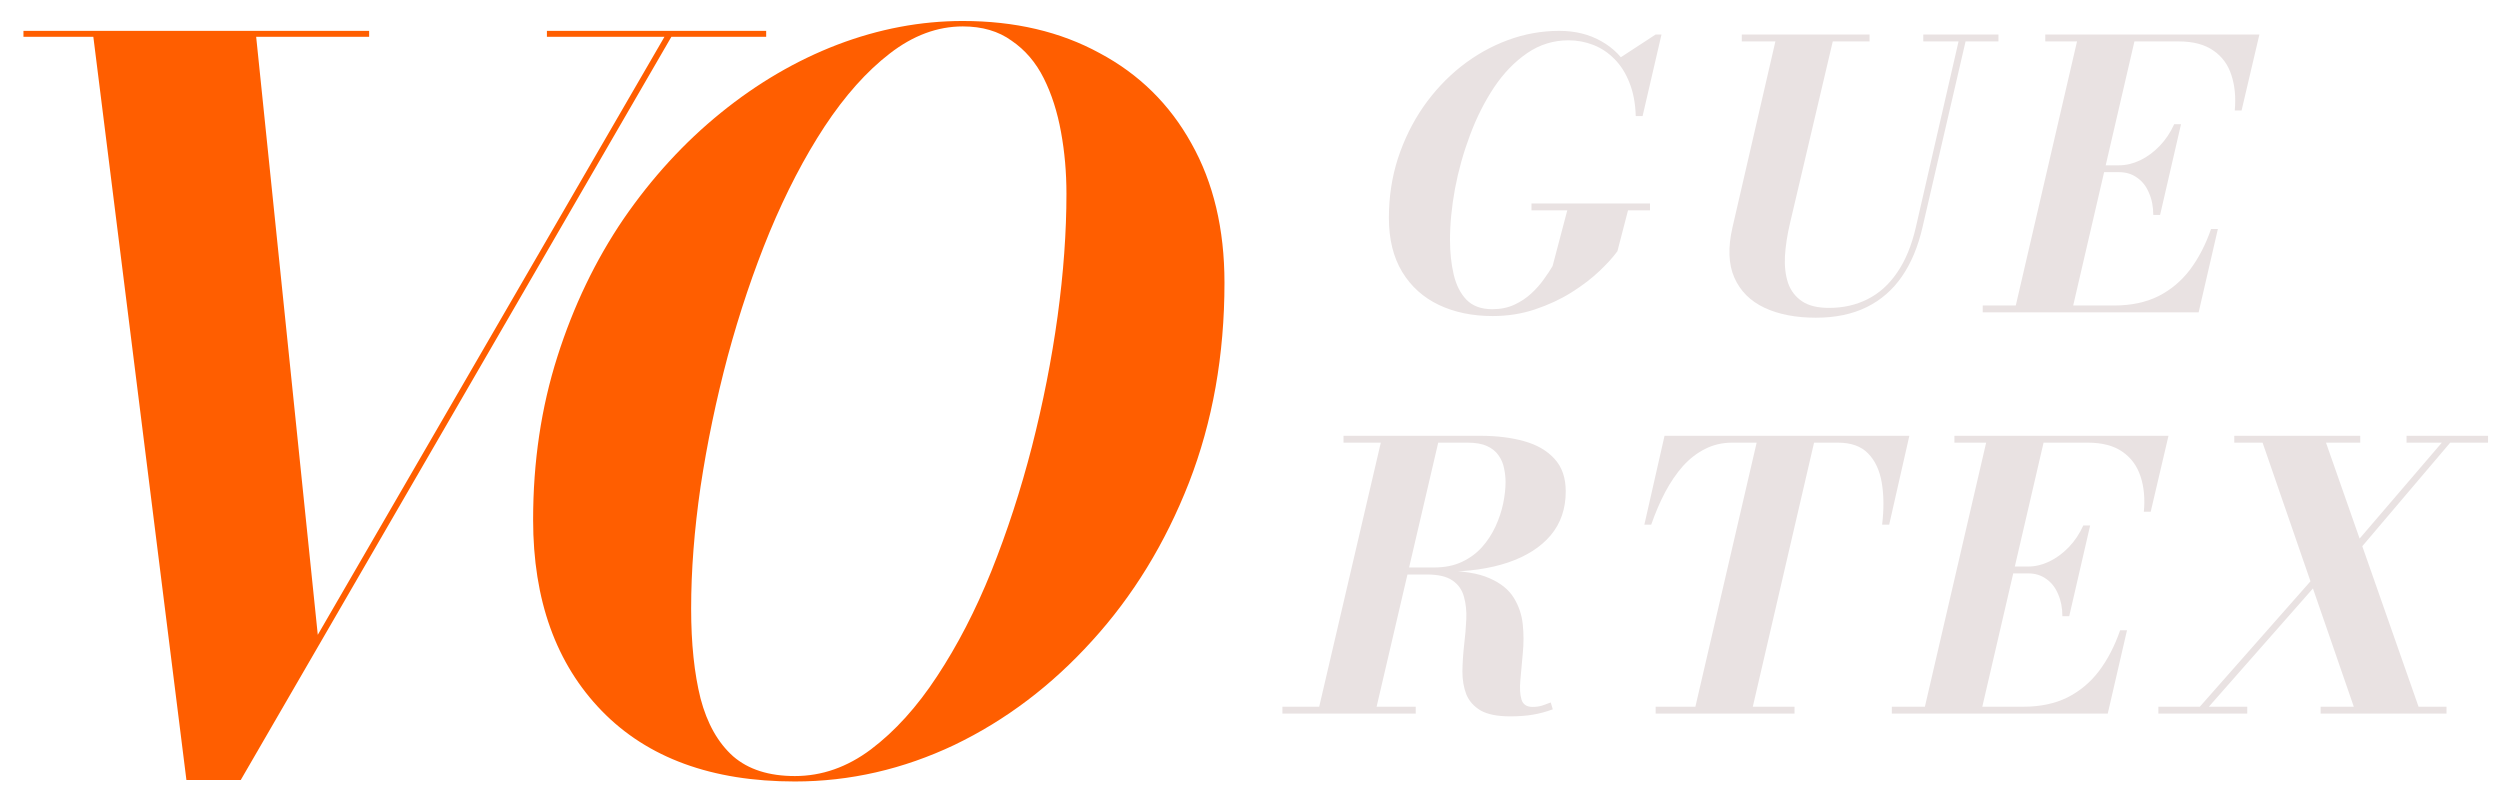 <svg width="81" height="26" viewBox="0 0 81 26" fill="none" xmlns="http://www.w3.org/2000/svg">
<path d="M48.36 10.24C47.708 10.24 47.128 10.12 46.62 9.88C46.116 9.64 45.72 9.284 45.432 8.812C45.144 8.336 45 7.752 45 7.06C45 6.38 45.098 5.736 45.294 5.128C45.494 4.52 45.768 3.964 46.116 3.46C46.468 2.956 46.876 2.52 47.34 2.152C47.808 1.784 48.312 1.5 48.852 1.3C49.392 1.1 49.948 1 50.52 1C51.036 1 51.49 1.112 51.882 1.336C52.278 1.556 52.586 1.872 52.806 2.284C53.026 2.696 53.132 3.188 53.124 3.76H52.998C52.986 3.348 52.918 2.988 52.794 2.68C52.674 2.372 52.512 2.116 52.308 1.912C52.108 1.708 51.88 1.556 51.624 1.456C51.368 1.356 51.1 1.306 50.82 1.306C50.332 1.306 49.886 1.444 49.482 1.72C49.078 1.996 48.72 2.366 48.408 2.83C48.1 3.294 47.84 3.81 47.628 4.378C47.416 4.942 47.254 5.52 47.142 6.112C47.034 6.7 46.98 7.254 46.98 7.774C46.98 8.182 47.02 8.556 47.1 8.896C47.18 9.236 47.318 9.508 47.514 9.712C47.714 9.916 47.992 10.018 48.348 10.018C48.616 10.018 48.854 9.97 49.062 9.874C49.27 9.778 49.454 9.656 49.614 9.508C49.774 9.36 49.91 9.206 50.022 9.046C50.138 8.886 50.232 8.744 50.304 8.62L50.802 6.73H52.77L52.404 8.14C52.268 8.328 52.074 8.542 51.822 8.782C51.57 9.022 51.266 9.254 50.91 9.478C50.558 9.698 50.166 9.88 49.734 10.024C49.306 10.168 48.848 10.24 48.36 10.24ZM49.62 6.814V6.592H53.46V6.814H49.62ZM53.004 3.76L52.998 3.208C52.954 2.996 52.888 2.774 52.8 2.542C52.712 2.306 52.594 2.092 52.446 1.9L53.64 1.12H53.832L53.22 3.76H53.004Z" fill="#E9E2E2"/>
<path d="M58.834 10.294C58.182 10.294 57.626 10.186 57.166 9.97C56.71 9.754 56.386 9.43 56.194 8.998C56.002 8.562 55.982 8.016 56.134 7.36L57.574 1.12H59.434L57.994 7.24C57.906 7.616 57.852 7.97 57.832 8.302C57.816 8.63 57.85 8.92 57.934 9.172C58.022 9.42 58.172 9.616 58.384 9.76C58.596 9.904 58.888 9.976 59.26 9.976C59.72 9.976 60.136 9.882 60.508 9.694C60.884 9.506 61.204 9.218 61.468 8.83C61.736 8.442 61.938 7.952 62.074 7.36L63.508 1.12H63.736L62.29 7.36C62.146 7.988 61.924 8.52 61.624 8.956C61.324 9.392 60.942 9.724 60.478 9.952C60.014 10.18 59.466 10.294 58.834 10.294ZM56.434 1.342V1.12H60.574V1.342H56.434ZM62.314 1.342V1.12H64.75V1.342H62.314Z" fill="#E9E2E2"/>
<path d="M65.26 10.12L67.347 1.12H69.207L67.12 10.12H65.26ZM64.24 10.12V9.898H68.499C69.047 9.898 69.523 9.798 69.927 9.598C70.332 9.394 70.674 9.108 70.954 8.74C71.234 8.368 71.462 7.928 71.638 7.42H71.859L71.236 10.12H64.24ZM69.766 6.964C69.766 6.696 69.719 6.458 69.627 6.25C69.54 6.038 69.412 5.874 69.243 5.758C69.079 5.638 68.883 5.578 68.656 5.578H67.864V5.356H68.656C68.883 5.356 69.112 5.302 69.34 5.194C69.572 5.082 69.784 4.926 69.975 4.726C70.168 4.526 70.323 4.292 70.444 4.024H70.665L69.987 6.964H69.766ZM72.406 3.58C72.445 3.152 72.409 2.77 72.297 2.434C72.189 2.094 71.993 1.828 71.71 1.636C71.43 1.44 71.055 1.342 70.588 1.342H66.267V1.12H73.204L72.627 3.58H72.406Z" fill="#E9E2E2"/>
<path d="M42.69 23.12L44.79 14.12H46.65L44.55 23.12H42.69ZM41.55 23.12V22.898H45.87V23.12H41.55ZM48.93 23.21C48.514 23.21 48.194 23.146 47.97 23.018C47.75 22.886 47.596 22.712 47.508 22.496C47.424 22.276 47.382 22.03 47.382 21.758C47.386 21.486 47.404 21.204 47.436 20.912C47.472 20.62 47.496 20.338 47.508 20.066C47.52 19.794 47.494 19.548 47.43 19.328C47.37 19.108 47.246 18.934 47.058 18.806C46.874 18.678 46.598 18.614 46.23 18.614H45.27V18.494H46.77C47.402 18.494 47.898 18.574 48.258 18.734C48.618 18.89 48.88 19.1 49.044 19.364C49.208 19.628 49.306 19.918 49.338 20.234C49.37 20.546 49.37 20.858 49.338 21.17C49.31 21.482 49.284 21.77 49.26 22.034C49.236 22.294 49.248 22.504 49.296 22.664C49.344 22.824 49.464 22.904 49.656 22.904C49.768 22.904 49.87 22.89 49.962 22.862C50.054 22.83 50.148 22.796 50.244 22.76L50.31 22.982C50.094 23.062 49.878 23.12 49.662 23.156C49.45 23.192 49.206 23.21 48.93 23.21ZM45.27 18.524V18.386H46.47C46.81 18.386 47.108 18.326 47.364 18.206C47.62 18.086 47.838 17.926 48.018 17.726C48.198 17.522 48.344 17.298 48.456 17.054C48.568 16.81 48.65 16.564 48.702 16.316C48.754 16.064 48.78 15.832 48.78 15.62C48.78 15.472 48.764 15.324 48.732 15.176C48.704 15.024 48.646 14.886 48.558 14.762C48.474 14.634 48.35 14.532 48.186 14.456C48.026 14.38 47.814 14.342 47.55 14.342H43.53V14.12H47.97C48.494 14.12 48.964 14.178 49.38 14.294C49.796 14.41 50.124 14.6 50.364 14.864C50.608 15.128 50.73 15.48 50.73 15.92C50.73 16.48 50.568 16.954 50.244 17.342C49.92 17.726 49.46 18.02 48.864 18.224C48.272 18.424 47.574 18.524 46.77 18.524H45.27Z" fill="#E9E2E2"/>
<path d="M54.879 23.12L56.967 14.12H58.827L56.739 23.12H54.879ZM53.643 23.12V22.898H58.143V23.12H53.643ZM53.277 17L53.931 14.12H61.863L61.209 17H60.981C61.041 16.492 61.037 16.038 60.969 15.638C60.901 15.238 60.753 14.922 60.525 14.69C60.301 14.458 59.975 14.342 59.547 14.342H56.127C55.803 14.342 55.509 14.41 55.245 14.546C54.981 14.678 54.741 14.864 54.525 15.104C54.313 15.344 54.121 15.626 53.949 15.95C53.781 16.27 53.631 16.62 53.499 17H53.277Z" fill="#E9E2E2"/>
<path d="M62.315 23.12L64.403 14.12H66.263L64.175 23.12H62.315ZM61.295 23.12V22.898H65.555C66.103 22.898 66.579 22.798 66.983 22.598C67.387 22.394 67.729 22.108 68.009 21.74C68.289 21.368 68.517 20.928 68.693 20.42H68.915L68.291 23.12H61.295ZM66.821 19.964C66.821 19.696 66.775 19.458 66.683 19.25C66.595 19.038 66.467 18.874 66.299 18.758C66.135 18.638 65.939 18.578 65.711 18.578H64.919V18.356H65.711C65.939 18.356 66.167 18.302 66.395 18.194C66.627 18.082 66.839 17.926 67.031 17.726C67.223 17.526 67.379 17.292 67.499 17.024H67.721L67.043 19.964H66.821ZM69.461 16.58C69.501 16.152 69.465 15.77 69.353 15.434C69.241 15.094 69.045 14.828 68.765 14.636C68.485 14.44 68.111 14.342 67.643 14.342H63.323V14.12H70.259L69.683 16.58H69.461Z" fill="#E9E2E2"/>
<path d="M76.34 23.12L73.231 14.12H75.284L78.439 23.12H76.34ZM69.931 23.12V22.898H72.811V23.12H69.931ZM71.078 23.12L75.493 18.116H75.775L71.371 23.12H71.078ZM75.188 23.12V22.898H79.267V23.12H75.188ZM72.391 14.342V14.12H76.472V14.342H72.391ZM75.469 18.596L79.285 14.144H79.555L75.775 18.596H75.469ZM77.972 14.342V14.12H80.612V14.342H77.972Z" fill="#E9E2E2"/>
<path d="M6.04 25.272L3 1H8.28L10.296 20.568L21.64 1H21.864L7.8 25.272H6.04ZM0.76 1.192V1H11.96V1.192H0.76ZM17.72 1.192V1H24.824V1.192H17.72Z" fill="#FF5E00"/>
<path d="M25.753 25.32C23.066 25.32 20.98 24.557 19.497 23.032C18.015 21.506 17.273 19.442 17.273 16.84C17.273 14.962 17.535 13.202 18.058 11.56C18.58 9.917 19.295 8.429 20.201 7.096C21.119 5.762 22.169 4.616 23.354 3.656C24.538 2.696 25.796 1.96 27.13 1.448C28.474 0.936 29.828 0.68 31.194 0.68C32.879 0.68 34.356 1.026 35.626 1.72C36.906 2.402 37.898 3.378 38.602 4.648C39.316 5.917 39.673 7.421 39.673 9.16C39.673 11.506 39.289 13.666 38.522 15.64C37.754 17.602 36.708 19.309 35.386 20.76C34.074 22.21 32.586 23.336 30.922 24.136C29.258 24.925 27.535 25.32 25.753 25.32ZM25.753 25.144C26.628 25.144 27.45 24.856 28.218 24.28C28.996 23.693 29.711 22.904 30.361 21.912C31.023 20.909 31.61 19.773 32.121 18.504C32.633 17.224 33.071 15.88 33.434 14.472C33.796 13.053 34.074 11.645 34.266 10.248C34.458 8.84 34.553 7.517 34.553 6.28C34.553 5.586 34.495 4.92 34.377 4.28C34.26 3.629 34.074 3.048 33.818 2.536C33.562 2.024 33.215 1.618 32.778 1.32C32.351 1.01 31.823 0.856 31.194 0.856C30.372 0.856 29.583 1.149 28.826 1.736C28.079 2.312 27.375 3.101 26.713 4.104C26.063 5.096 25.471 6.232 24.938 7.512C24.415 8.781 23.962 10.125 23.578 11.544C23.204 12.952 22.911 14.36 22.698 15.768C22.495 17.165 22.393 18.482 22.393 19.72C22.393 20.85 22.495 21.821 22.698 22.632C22.911 23.442 23.263 24.066 23.753 24.504C24.244 24.93 24.911 25.144 25.753 25.144Z" fill="#FF5E00"/>
</svg>
